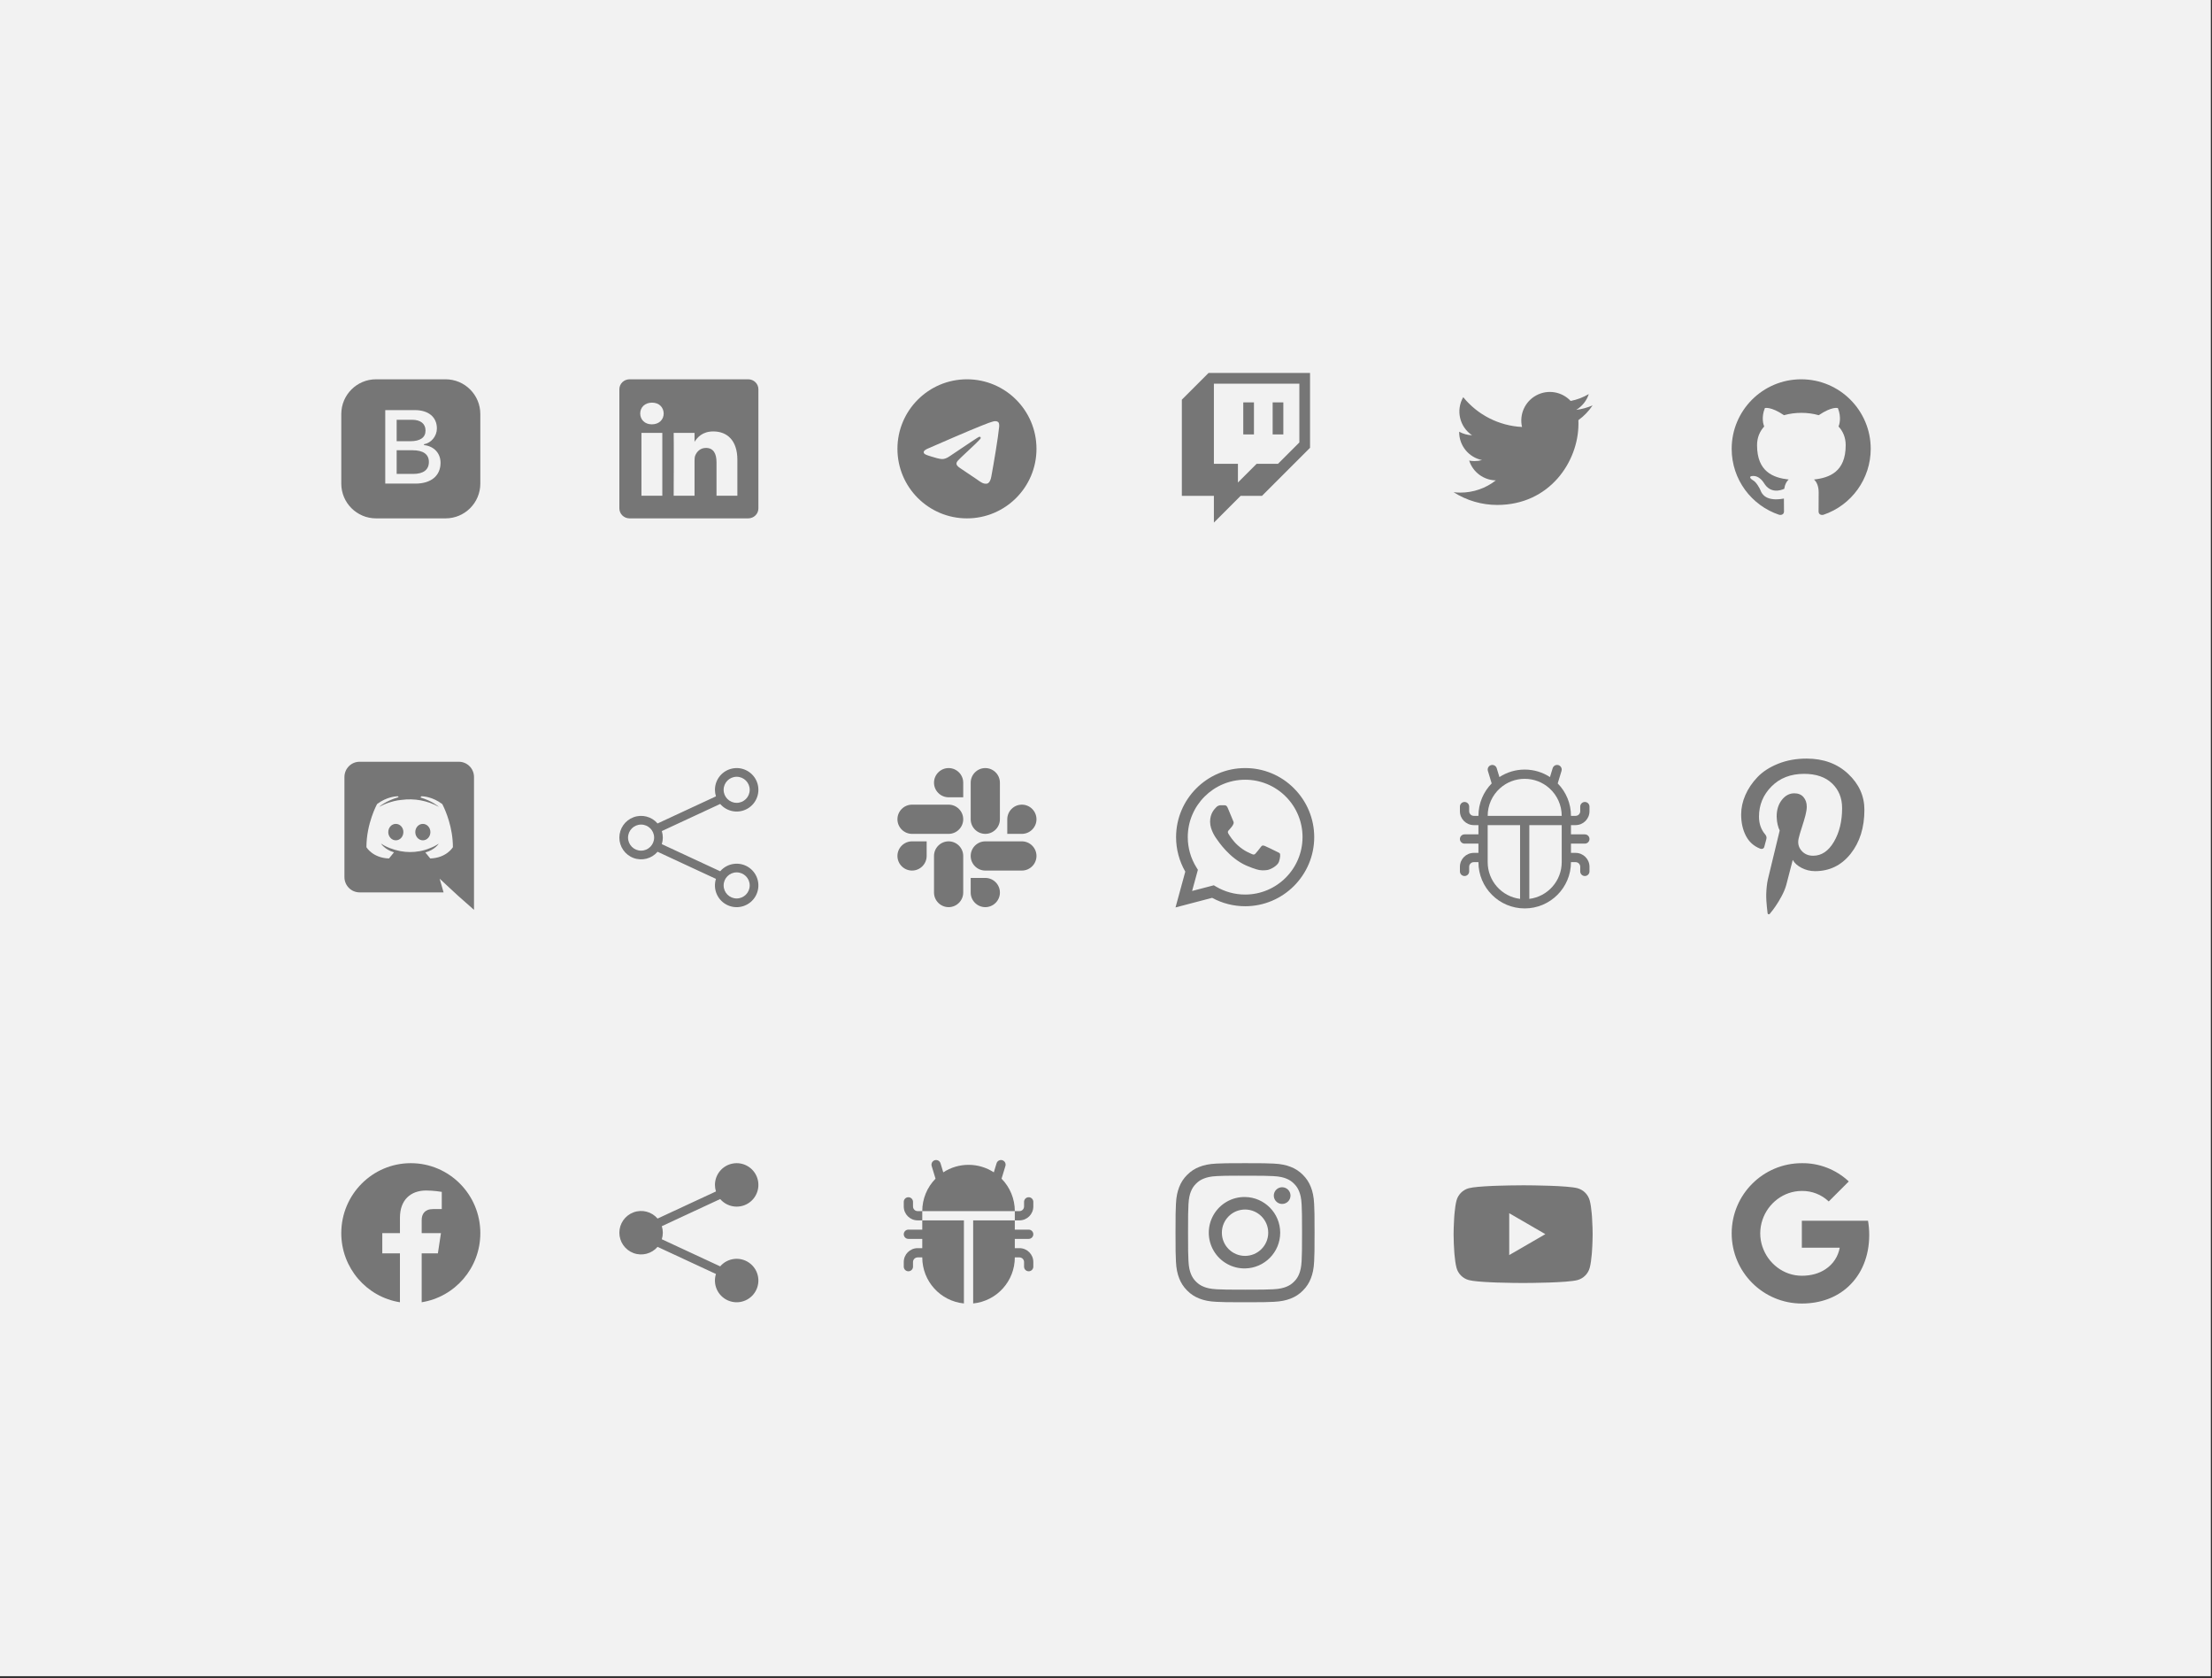 <?xml version="1.0" encoding="UTF-8"?>
<svg width="700px" height="531px" viewBox="0 0 700 531" version="1.1" xmlns="http://www.w3.org/2000/svg" xmlns:xlink="http://www.w3.org/1999/xlink">
    <rect x="0" y="0" width="700" height="531" fill="#333333" stroke="none"/>
    <title>icons-norounding</title>
    <g id="Page-1" stroke="none" stroke-width="1" fill="none" fill-rule="evenodd">
        <g id="icons-norounding">
            <rect id="Rectangle" fill="#f2f2f2" x="0" y="0" width="699.633" height="530.3"></rect>
            <path d="M233.125,245.751 C230.847,245.751 229,247.598 229,249.876 C229,252.155 230.847,254.001 233.125,254.001 C235.403,254.001 237.25,252.155 237.25,249.876 C237.25,247.598 235.403,245.751 233.125,245.751 Z M226.25,249.876 C226.25,246.547 228.635,243.696 231.912,243.109 C235.189,242.521 238.416,244.366 239.572,247.488 C240.728,250.61 239.482,254.111 236.613,255.8 C233.744,257.489 230.077,256.879 227.908,254.353 L209.434,262.933 C209.859,264.279 209.859,265.723 209.434,267.069 L227.908,275.649 C230.209,272.973 234.162,272.474 237.055,274.493 C239.949,276.512 240.844,280.394 239.127,283.477 C237.41,286.559 233.638,287.841 230.398,286.444 C227.158,285.046 225.502,281.422 226.566,278.058 L208.092,269.478 C206.219,271.661 203.185,272.447 200.488,271.448 C197.791,270.45 196,267.877 196,265.001 C196,262.125 197.791,259.553 200.488,258.554 C203.185,257.555 206.219,258.341 208.092,260.524 L226.566,251.944 C226.356,251.275 226.25,250.578 226.25,249.876 Z M202.876,260.876 C200.597,260.876 198.751,262.723 198.751,265.001 C198.751,267.279 200.597,269.126 202.876,269.126 C205.154,269.126 207.001,267.279 207.001,265.001 C207.001,262.723 205.154,260.876 202.876,260.876 L202.876,260.876 Z M233.125,276.001 C230.847,276.001 229,277.848 229,280.126 C229,282.404 230.847,284.251 233.125,284.251 C235.403,284.251 237.25,282.404 237.25,280.126 C237.25,277.848 235.403,276.001 233.125,276.001 Z" id="share" fill="#767676"></path>
            <path d="M145.197,241 C147.845,241 150,243.155 150,245.826 L150,245.826 L150,287.857 L144.963,283.406 L142.128,280.782 L139.129,277.994 L140.371,282.328 L113.803,282.328 C111.155,282.328 109,280.173 109,277.502 L109,277.502 L109,245.826 C109,243.155 111.155,241 113.803,241 L113.803,241 Z M125.915,251.918 L125.838,251.918 C125.33,251.926 122.399,252.077 119.332,254.378 C119.332,254.378 115.958,260.493 115.958,268.037 C115.958,268.037 117.926,271.434 123.104,271.598 C123.104,271.598 123.659,270.923 124.241,270.197 L124.459,269.924 C124.532,269.833 124.603,269.742 124.674,269.653 C121.698,268.763 120.574,266.889 120.574,266.889 C120.574,266.889 120.808,267.053 121.23,267.287 C121.253,267.31 121.277,267.334 121.323,267.357 C121.394,267.404 121.464,267.427 121.534,267.474 C122.085,267.779 122.657,268.045 123.245,268.271 C124.359,268.711 125.512,269.048 126.689,269.278 C128.692,269.663 130.75,269.671 132.757,269.302 C133.858,269.114 134.982,268.786 136.154,268.294 C136.974,267.99 137.887,267.545 138.848,266.912 C138.848,266.912 137.677,268.833 134.607,269.7 C135.31,270.59 136.154,271.598 136.154,271.598 C141.331,271.434 143.323,268.037 143.323,268.037 C143.323,261.771 140.996,256.492 140.207,254.882 L140.118,254.703 C140.011,254.49 139.949,254.378 139.949,254.378 C136.882,252.077 133.951,251.926 133.443,251.918 L133.366,251.918 L133.038,252.293 C136.805,253.445 138.665,255.08 138.855,255.253 L138.871,255.268 C135.281,253.288 131.15,252.516 127.087,253.066 C126.946,253.066 126.829,253.089 126.689,253.113 C125.869,253.183 123.877,253.487 121.37,254.589 C120.503,254.987 119.988,255.268 119.988,255.268 C119.988,255.268 121.933,253.417 126.15,252.199 L126.15,252.199 L125.915,251.918 L125.915,251.918 Z M125.259,260.657 C126.595,260.657 127.673,261.828 127.649,263.257 C127.649,264.686 126.595,265.858 125.259,265.858 C123.947,265.858 122.87,264.686 122.87,263.257 C122.87,261.828 123.924,260.657 125.259,260.657 Z M133.811,260.657 C135.146,260.657 136.201,261.828 136.201,263.257 C136.201,264.686 135.146,265.858 133.811,265.858 C132.499,265.858 131.421,264.686 131.421,263.257 C131.421,261.828 132.475,260.657 133.811,260.657 Z" id="Combined-Shape" fill="#767676"></path>
            <path d="M152.003,390.136 C152.003,377.91 142.153,368 130.004,368 C117.85,368.003 108,377.91 108,390.139 C108,401.185 116.046,410.342 126.561,412.003 L126.561,396.535 L120.979,396.535 L120.979,390.139 L126.567,390.139 L126.567,385.258 C126.567,379.712 129.853,376.648 134.877,376.648 C137.286,376.648 139.802,377.08 139.802,377.08 L139.802,382.525 L137.027,382.525 C134.297,382.525 133.444,384.232 133.444,385.984 L133.444,390.136 L139.543,390.136 L138.57,396.532 L133.442,396.532 L133.442,412 C143.957,410.339 152.003,401.182 152.003,390.136 Z" id="facebook" fill="#767676"></path>
            <path d="M591.14,386.201 C591.399,387.691 591.528,389.201 591.526,390.714 C591.526,397.468 589.112,403.18 584.91,407.046 L584.915,407.046 C581.241,410.44 576.19,412.404 570.201,412.404 C557.94,412.404 548,402.464 548,390.203 C548,377.941 557.94,368.001 570.201,368.001 C575.713,367.937 581.035,370.007 585.054,373.779 L578.716,380.118 C576.424,377.934 573.367,376.738 570.201,376.788 C564.41,376.788 559.489,380.695 557.735,385.957 C556.805,388.714 556.805,391.7 557.735,394.457 L557.744,394.457 C559.506,399.711 564.418,403.618 570.21,403.618 C573.201,403.618 575.771,402.852 577.764,401.498 L577.756,401.498 C580.094,399.949 581.697,397.512 582.193,394.751 L570.201,394.751 L570.201,386.204 L591.14,386.204 L591.14,386.201 Z" id="google" fill="#767676"></path>
            <path d="M196,123.151 C196,121.411 197.446,120 199.231,120 L236.769,120 C238.554,120 240,121.411 240,123.151 L240,160.849 C240,162.589 238.554,164 236.769,164 L199.231,164 C197.446,164 196,162.589 196,160.849 L196,123.151 Z M209.593,156.833 L209.593,136.965 L202.99,136.965 L202.99,156.833 L209.593,156.833 Z M206.293,134.25 C208.595,134.25 210.028,132.727 210.028,130.819 C209.987,128.869 208.598,127.386 206.337,127.386 C204.077,127.386 202.6,128.871 202.6,130.819 C202.6,132.727 204.033,134.25 206.249,134.25 L206.293,134.25 Z M219.79,156.833 L219.79,145.737 C219.79,145.143 219.834,144.549 220.01,144.126 C220.486,142.94 221.572,141.711 223.398,141.711 C225.788,141.711 226.742,143.532 226.742,146.205 L226.742,156.833 L233.345,156.833 L233.345,145.438 C233.345,139.333 230.089,136.494 225.744,136.494 C222.24,136.494 220.67,138.419 219.79,139.775 L219.79,139.844 L219.746,139.844 C219.761,139.821 219.776,139.798 219.79,139.775 L219.79,136.965 L213.19,136.965 C213.273,138.829 213.19,156.833 213.19,156.833 L219.79,156.833 L219.79,156.833 Z" id="linkedin" fill="#767676"></path>
            <path d="M328,142 C328,154.15 318.15,164 306,164 C293.85,164 284,154.15 284,142 C284,129.85 293.85,120 306,120 C318.15,120 328,129.85 328,142 Z M306.789,136.242 C304.65,137.132 300.371,138.975 293.958,141.769 C292.918,142.181 292.371,142.589 292.322,142.984 C292.239,143.653 293.078,143.917 294.219,144.277 L294.7,144.428 C295.822,144.794 297.335,145.22 298.118,145.237 C298.834,145.253 299.628,144.962 300.505,144.357 C306.498,140.311 309.591,138.268 309.784,138.224 C309.921,138.191 310.114,138.153 310.24,138.268 C310.37,138.381 310.356,138.598 310.342,138.656 C310.26,139.011 306.968,142.069 305.266,143.653 C304.735,144.148 304.358,144.497 304.281,144.577 C304.112,144.75 303.939,144.921 303.764,145.088 C302.719,146.095 301.938,146.848 303.805,148.08 C304.705,148.674 305.425,149.161 306.143,149.65 C306.924,150.184 307.705,150.715 308.717,151.38 C308.973,151.545 309.22,151.724 309.459,151.894 C310.37,152.543 311.192,153.126 312.201,153.033 C312.79,152.978 313.397,152.428 313.705,150.778 C314.434,146.881 315.867,138.441 316.197,134.963 C316.217,134.674 316.205,134.383 316.161,134.096 C316.135,133.865 316.023,133.652 315.848,133.5 C315.598,133.327 315.299,133.238 314.995,133.244 C314.17,133.258 312.897,133.701 306.789,136.242 L306.789,136.242 Z" id="telegram" fill="#767676"></path>
            <path d="M414.571,118 L414.571,141.667 L399.353,156.882 L392.596,156.882 L384.144,165.334 L384.144,156.882 L374,156.882 L374,126.452 L382.452,118 L414.571,118 Z M411.19,121.381 L384.144,121.381 L384.144,146.738 L391.75,146.738 L391.75,152.654 L397.667,146.738 L404.43,146.738 L411.19,139.978 L411.19,121.381 Z M406.119,127.298 L406.119,137.436 L402.738,137.436 L402.738,127.298 L406.119,127.298 Z M396.821,127.298 L396.821,137.436 L393.439,137.436 L393.439,127.298 L396.821,127.298 Z" id="Combined-Shape" fill="#767676"></path>
            <path d="M473.822,159.752 C490.426,159.752 499.509,145.994 499.509,134.084 C499.509,133.699 499.509,133.308 499.493,132.923 C501.261,131.643 502.787,130.058 504,128.243 C502.348,128.971 500.598,129.451 498.805,129.667 C500.693,128.539 502.107,126.763 502.784,124.67 C501.011,125.721 499.069,126.459 497.045,126.851 C494.248,123.872 489.798,123.141 486.195,125.069 C482.591,126.997 480.73,131.104 481.656,135.085 C474.397,134.721 467.633,131.293 463.047,125.655 C460.658,129.782 461.883,135.055 465.846,137.705 C464.415,137.657 463.015,137.272 461.76,136.583 L461.76,136.707 C461.765,141.002 464.79,144.7 468.998,145.557 C468.223,145.77 467.423,145.877 466.619,145.873 C466.053,145.875 465.487,145.822 464.931,145.716 C466.114,149.393 469.504,151.909 473.365,151.978 C470.166,154.491 466.213,155.854 462.145,155.847 C461.428,155.85 460.712,155.809 460,155.723 C464.129,158.356 468.925,159.754 473.822,159.752 Z" id="twitter" fill="#767676"></path>
            <path d="M409.48,249.41 C405.396,245.289 399.83,242.98 394.029,243 C381.995,243 372.187,252.805 372.176,264.842 C372.176,268.697 373.185,272.447 375.089,275.768 L372,287.091 L383.585,284.054 C386.79,285.798 390.38,286.712 394.029,286.713 L394.04,286.713 C406.076,286.713 415.881,276.909 415.892,264.861 C415.898,259.062 413.588,253.5 409.477,249.41 L409.48,249.41 Z M394.029,283.015 C390.774,283.016 387.58,282.14 384.781,280.48 L384.119,280.083 L377.247,281.885 L379.082,275.181 L378.652,274.489 C376.833,271.597 375.871,268.248 375.877,264.831 C375.877,254.839 384.026,246.687 394.04,246.687 C398.858,246.679 403.481,248.594 406.881,252.008 C410.293,255.409 412.206,260.032 412.194,264.85 C412.183,274.878 404.034,283.015 394.029,283.015 L394.029,283.015 Z M403.99,269.419 C403.447,269.146 400.766,267.826 400.262,267.639 C399.76,267.459 399.394,267.366 399.036,267.911 C398.669,268.454 397.622,269.691 397.308,270.047 C396.994,270.413 396.669,270.455 396.123,270.185 C395.58,269.909 393.819,269.336 391.736,267.47 C390.11,266.024 389.022,264.233 388.696,263.69 C388.382,263.144 388.666,262.852 388.939,262.579 C389.179,262.337 389.482,261.94 389.755,261.626 C390.03,261.312 390.121,261.08 390.3,260.716 C390.479,260.347 390.394,260.033 390.259,259.76 C390.121,259.487 389.033,256.795 388.572,255.709 C388.132,254.637 387.682,254.786 387.346,254.772 C387.032,254.753 386.666,254.753 386.299,254.753 C385.74,254.767 385.211,255.014 384.841,255.434 C384.34,255.979 382.937,257.299 382.937,259.992 C382.937,262.684 384.894,265.271 385.169,265.638 C385.439,266.004 389.011,271.513 394.492,273.883 C395.787,274.448 396.806,274.781 397.603,275.035 C398.912,275.454 400.094,275.39 401.036,275.255 C402.083,275.095 404.263,273.932 404.723,272.657 C405.175,271.378 405.175,270.287 405.037,270.058 C404.902,269.827 404.536,269.691 403.99,269.419 Z" id="whatsapp" fill="#767676"></path>
            <path d="M141,120 C147.075,120 152,124.925 152,131 L152,131 L152,153 C152,159.075 147.075,164 141,164 L141,164 L119,164 C112.925,164 108,159.075 108,153 L108,153 L108,131 C108,124.925 112.925,120 119,120 L119,120 Z M131.262,129.749 L121.915,129.749 L121.915,153 L131.471,153 C136.432,153 139.413,150.503 139.413,146.411 C139.413,143.381 137.321,141.142 134.177,140.82 L134.177,140.82 L134.177,140.545 C136.468,140.157 138.256,137.982 138.256,135.551 C138.256,131.974 135.626,129.749 131.262,129.749 L131.262,129.749 Z M130.536,142.446 C133.935,142.446 135.723,143.719 135.723,146.153 C135.723,148.619 134.001,149.939 130.745,149.939 L130.745,149.939 L125.526,149.939 L125.526,142.446 Z M130.421,132.81 C133.096,132.81 134.661,134.066 134.661,136.211 C134.661,138.417 133,139.594 129.81,139.594 L125.526,139.594 L125.526,132.81 L130.421,132.81 Z" id="Combined-Shape" fill="#767676"></path>
            <path d="M293.245,270.803 C293.245,273.349 291.166,275.425 288.623,275.425 C286.079,275.425 284,273.349 284,270.805 C284,268.262 286.079,266.183 288.62,266.183 L293.245,266.183 L293.245,270.803 Z M295.572,270.803 C295.572,268.262 297.651,266.183 300.195,266.183 C302.738,266.183 304.817,268.262 304.817,270.803 L304.817,282.38 C304.817,284.921 302.738,287 300.197,287 C297.647,286.995 295.58,284.931 295.572,282.38 L295.572,270.803 L295.572,270.803 Z M300.197,252.245 C297.651,252.245 295.572,250.167 295.572,247.623 C295.572,245.079 297.651,243 300.197,243 C302.744,243 304.817,245.079 304.817,247.62 L304.817,252.245 L300.197,252.245 Z M300.197,254.572 C302.738,254.572 304.817,256.651 304.817,259.195 C304.817,261.738 302.738,263.817 300.197,263.817 L288.62,263.817 C286.082,263.817 284,261.738 284,259.197 C284,256.651 286.079,254.572 288.62,254.572 L300.197,254.572 Z M318.757,259.197 C318.757,256.651 320.834,254.572 323.377,254.572 C325.921,254.572 328,256.651 328,259.195 C328,261.738 325.921,263.817 323.38,263.817 L318.757,263.817 L318.757,259.197 L318.757,259.197 Z M316.425,259.197 C316.425,261.738 314.349,263.817 311.805,263.817 C309.256,263.811 307.19,261.747 307.183,259.197 L307.183,247.62 C307.183,245.082 309.262,243 311.803,243 C314.349,243 316.425,245.079 316.425,247.62 L316.425,259.197 L316.425,259.197 Z M311.803,277.755 C314.349,277.755 316.428,279.834 316.428,282.377 C316.428,284.921 314.349,287 311.803,287 C309.256,287 307.18,284.921 307.18,282.38 L307.18,277.755 L311.8,277.755 L311.803,277.755 Z M311.803,275.425 C309.262,275.425 307.183,273.349 307.183,270.805 C307.183,268.262 309.262,266.183 311.803,266.183 L323.38,266.183 C325.921,266.183 328,268.262 328,270.803 C328,273.349 325.921,275.425 323.38,275.425 L311.803,275.425 L311.803,275.425 Z" id="slack" fill="#767676"></path>
            <path d="M321.143,386.098 L321.143,389.026 L325.536,389.026 C326.344,389.026 327,389.682 327,390.491 C327,391.299 326.344,391.955 325.536,391.955 L325.536,391.955 L321.143,391.955 L321.143,394.884 L322.607,394.884 C325.033,394.884 327,396.85 327,399.276 L327,399.276 L327,400.741 C327,401.549 326.344,402.205 325.536,402.205 C324.727,402.205 324.071,401.549 324.071,400.741 L324.071,400.741 L324.071,399.276 C324.071,398.468 323.416,397.812 322.607,397.812 L322.607,397.812 L321.143,397.812 C321.143,405.332 315.447,411.63 307.964,412.382 L307.964,412.382 L307.964,386.098 L321.143,386.098 Z M305.036,386.098 L305.036,412.382 C297.553,411.63 291.857,405.332 291.857,397.812 L291.857,397.812 L290.393,397.812 C289.584,397.812 288.929,398.468 288.929,399.276 L288.929,399.276 L288.929,400.741 C288.929,401.549 288.273,402.205 287.464,402.205 C286.656,402.205 286,401.549 286,400.741 L286,400.741 L286,399.276 C286,396.85 287.967,394.884 290.393,394.884 L290.393,394.884 L291.857,394.884 L291.857,391.955 L287.464,391.955 C286.656,391.955 286,391.299 286,390.491 C286,389.682 286.656,389.026 287.464,389.026 L287.464,389.026 L291.857,389.026 L291.857,386.098 L305.036,386.098 Z M325.536,378.776 C326.344,378.776 327,379.432 327,380.241 L327,380.241 L327,381.705 C327,384.131 325.033,386.098 322.607,386.098 L322.607,386.098 L321.143,386.098 L321.143,383.169 L322.607,383.169 C323.416,383.169 324.071,382.514 324.071,381.705 L324.071,381.705 L324.071,380.241 C324.071,379.432 324.727,378.776 325.536,378.776 Z M287.464,378.776 C288.273,378.776 288.929,379.432 288.929,380.241 L288.929,380.241 L288.929,381.705 C288.929,382.514 289.584,383.169 290.393,383.169 L290.393,383.169 L291.857,383.169 L291.857,386.098 L290.393,386.098 C287.967,386.098 286,384.131 286,381.705 L286,381.705 L286,380.241 C286,379.432 286.656,378.776 287.464,378.776 Z M295.148,367.479 C295.51,367.081 296.062,366.913 296.585,367.043 C297.107,367.173 297.516,367.58 297.65,368.102 L297.65,368.102 L297.653,368.102 L298.502,370.901 C300.88,369.348 303.66,368.522 306.5,368.526 C309.34,368.522 312.12,369.348 314.498,370.901 L314.498,370.901 L315.35,368.102 C315.484,367.58 315.893,367.173 316.415,367.043 C316.938,366.913 317.49,367.081 317.852,367.479 C318.215,367.878 318.329,368.443 318.15,368.951 L318.15,368.951 L316.949,372.91 C319.641,375.646 321.148,379.331 321.143,383.169 L321.143,383.169 L291.857,383.169 C291.852,379.331 293.359,375.646 296.051,372.91 L296.051,372.91 L294.85,368.951 C294.671,368.443 294.785,367.878 295.148,367.479 Z" id="Combined-Shape" fill="#767676"></path>
            <path d="M471.825,242.074 C472.598,241.841 473.415,242.277 473.65,243.05 L474.502,245.849 C476.88,244.296 479.66,243.47 482.5,243.474 C485.449,243.474 488.199,244.347 490.498,245.849 L491.347,243.05 C491.496,242.546 491.904,242.16 492.415,242.039 C492.927,241.918 493.464,242.081 493.822,242.466 C494.181,242.85 494.306,243.397 494.15,243.899 L492.949,247.858 C495.641,250.594 497.148,254.279 497.143,258.117 L498.607,258.117 C499.416,258.117 500.071,257.462 500.071,256.653 L500.071,255.189 C500.071,254.38 500.727,253.724 501.536,253.724 C502.344,253.724 503,254.38 503,255.189 L503,256.653 C503,259.079 501.033,261.046 498.607,261.046 L497.143,261.046 L497.143,263.974 L501.536,263.974 C502.344,263.974 503,264.63 503,265.439 C503,266.247 502.344,266.903 501.536,266.903 L497.143,266.903 L497.143,269.831 L498.607,269.831 C501.033,269.831 503,271.798 503,274.224 L503,275.689 C503,276.497 502.344,277.153 501.536,277.153 C500.727,277.153 500.071,276.497 500.071,275.689 L500.071,274.224 C500.071,273.416 499.416,272.76 498.607,272.76 L497.143,272.76 C497.143,280.847 490.587,287.403 482.5,287.403 C474.413,287.403 467.857,280.847 467.857,272.76 L466.393,272.76 C465.584,272.76 464.929,273.416 464.929,274.224 L464.929,275.689 C464.929,276.497 464.273,277.153 463.464,277.153 C462.656,277.153 462,276.497 462,275.689 L462,274.224 C462,271.798 463.967,269.831 466.393,269.831 L467.857,269.831 L467.857,266.903 L463.464,266.903 C462.656,266.903 462,266.247 462,265.439 C462,264.63 462.656,263.974 463.464,263.974 L467.857,263.974 L467.857,261.046 L466.393,261.046 C463.967,261.046 462,259.079 462,256.653 L462,255.189 C462,254.38 462.656,253.724 463.464,253.724 C464.273,253.724 464.929,254.38 464.929,255.189 L464.929,256.653 C464.929,257.462 465.584,258.117 466.393,258.117 L467.857,258.117 C467.857,254.123 469.459,250.5 472.051,247.858 L470.85,243.899 C470.616,243.126 471.053,242.31 471.825,242.074 Z M470.786,261.046 L470.786,272.76 C470.784,278.665 475.177,283.648 481.036,284.386 L481.036,261.046 L470.786,261.046 Z M483.964,261.046 L483.964,284.386 C489.823,283.648 494.216,278.665 494.214,272.76 L494.214,261.046 L483.964,261.046 Z M494.214,258.117 C494.218,254.782 492.797,251.604 490.308,249.384 C488.163,247.46 485.381,246.398 482.5,246.403 C479.618,246.397 476.835,247.46 474.69,249.384 C472.201,251.605 470.781,254.782 470.786,258.117 L494.214,258.117 L494.214,258.117 Z" id="bug" fill="#767676"></path>
            <path d="M570,120 C557.845,120 548,129.845 548,142 C548,151.735 554.298,159.958 563.043,162.873 C564.143,163.065 564.555,162.405 564.555,161.827 C564.555,161.305 564.528,159.572 564.528,157.73 C559,158.748 557.57,156.382 557.13,155.145 C556.883,154.512 555.81,152.56 554.875,152.037 C554.105,151.625 553.005,150.607 554.847,150.58 C556.58,150.553 557.817,152.175 558.23,152.835 C560.21,156.162 563.372,155.227 564.638,154.65 C564.83,153.22 565.408,152.257 566.04,151.708 C561.145,151.157 556.03,149.26 556.03,140.845 C556.03,138.452 556.883,136.472 558.285,134.933 C558.065,134.382 557.295,132.127 558.505,129.102 C558.505,129.102 560.347,128.525 564.555,131.357 C566.315,130.863 568.185,130.615 570.055,130.615 C571.925,130.615 573.795,130.863 575.555,131.357 C579.763,128.498 581.605,129.102 581.605,129.102 C582.815,132.127 582.045,134.382 581.825,134.933 C583.227,136.472 584.08,138.425 584.08,140.845 C584.08,149.287 578.938,151.157 574.043,151.708 C574.84,152.395 575.528,153.715 575.528,155.778 C575.528,158.72 575.5,161.085 575.5,161.827 C575.5,162.405 575.913,163.093 577.013,162.873 C585.968,159.85 591.998,151.452 592,142 C592,129.845 582.155,120 570,120 Z" id="github" fill="#767676"></path>
            <path d="M394,368 C388.03,368 387.279,368.027 384.933,368.132 C382.587,368.242 380.99,368.611 379.59,369.155 C378.122,369.707 376.792,370.574 375.693,371.693 C374.574,372.792 373.708,374.122 373.155,375.59 C372.611,376.987 372.239,378.587 372.132,380.925 C372.027,383.276 372,384.024 372,390.003 C372,395.976 372.027,396.724 372.132,399.07 C372.242,401.413 372.611,403.01 373.155,404.41 C373.719,405.856 374.469,407.083 375.693,408.307 C376.914,409.531 378.141,410.284 379.587,410.845 C380.99,411.389 382.585,411.761 384.928,411.868 C387.276,411.973 388.024,412 394,412 C399.976,412 400.721,411.973 403.07,411.868 C405.41,411.758 407.013,411.389 408.413,410.845 C409.88,410.292 411.209,409.426 412.307,408.307 C413.531,407.083 414.281,405.856 414.845,404.41 C415.387,403.01 415.758,401.413 415.868,399.07 C415.973,396.724 416,395.976 416,390 C416,384.024 415.973,383.276 415.868,380.928 C415.758,378.587 415.387,376.987 414.845,375.59 C414.292,374.122 413.426,372.792 412.307,371.693 C411.208,370.573 409.878,369.707 408.41,369.155 C407.007,368.611 405.407,368.239 403.067,368.132 C400.718,368.027 399.973,368 393.995,368 L394.003,368 L394,368 Z M392.028,371.966 L394.003,371.966 C399.877,371.966 400.572,371.985 402.891,372.092 C405.036,372.188 406.202,372.548 406.977,372.848 C408.003,373.247 408.737,373.726 409.507,374.495 C410.277,375.265 410.753,375.997 411.152,377.026 C411.454,377.798 411.812,378.964 411.908,381.109 C412.015,383.428 412.037,384.123 412.037,389.995 C412.037,395.866 412.015,396.564 411.908,398.882 C411.812,401.027 411.452,402.191 411.152,402.966 C410.799,403.921 410.236,404.785 409.505,405.493 C408.735,406.264 408.003,406.739 406.974,407.138 C406.204,407.44 405.038,407.798 402.891,407.897 C400.572,408.002 399.877,408.026 394.003,408.026 C388.129,408.026 387.43,408.002 385.112,407.897 C382.967,407.798 381.804,407.44 381.028,407.138 C380.073,406.786 379.208,406.224 378.498,405.493 C377.766,404.784 377.202,403.92 376.848,402.964 C376.548,402.191 376.188,401.025 376.092,398.88 C375.988,396.562 375.966,395.866 375.966,389.989 C375.966,384.115 375.988,383.422 376.092,381.104 C376.191,378.959 376.548,377.793 376.851,377.017 C377.25,375.991 377.728,375.257 378.498,374.487 C379.268,373.717 380,373.241 381.028,372.843 C381.804,372.54 382.967,372.183 385.112,372.084 C387.142,371.99 387.928,371.963 392.028,371.96 L392.028,371.966 L392.028,371.966 Z M405.745,375.618 C404.802,375.618 403.931,376.121 403.459,376.938 C402.987,377.754 402.987,378.761 403.459,379.577 C403.931,380.394 404.802,380.897 405.745,380.897 C407.203,380.897 408.385,379.716 408.385,378.257 C408.385,376.799 407.203,375.618 405.745,375.618 L405.745,375.618 Z M394.003,378.703 C389.924,378.639 386.128,380.779 384.07,384.301 C382.012,387.823 382.012,392.18 384.07,395.702 C386.128,399.224 389.924,401.363 394.003,401.3 C400.174,401.203 405.126,396.173 405.126,390.001 C405.126,383.829 400.174,378.799 394.003,378.703 Z M394.003,382.666 C398.053,382.666 401.337,385.949 401.337,390 C401.337,394.051 398.053,397.334 394.003,397.334 C389.952,397.334 386.668,394.051 386.668,390 C386.668,385.949 389.952,382.666 394.003,382.666 Z" id="instagram" fill="#767676"></path>
            <path d="M226.25,374.876 C226.25,371.547 228.635,368.696 231.912,368.109 C235.189,367.521 238.416,369.366 239.572,372.488 C240.728,375.61 239.482,379.111 236.613,380.8 C233.744,382.489 230.077,381.879 227.908,379.353 L209.434,387.933 C209.859,389.279 209.859,390.723 209.434,392.069 L227.908,400.649 C230.209,397.973 234.162,397.474 237.055,399.493 C239.949,401.512 240.844,405.394 239.127,408.477 C237.41,411.559 233.638,412.841 230.398,411.444 C227.158,410.046 225.502,406.422 226.566,403.058 L208.092,394.478 C206.219,396.661 203.185,397.447 200.488,396.448 C197.791,395.45 196,392.877 196,390.001 C196,387.125 197.791,384.553 200.488,383.554 C203.185,382.555 206.219,383.341 208.092,385.524 L226.566,376.944 C226.356,376.275 226.25,375.578 226.25,374.876 Z" id="share-fill" fill="#767676"></path>
            <g id="189724" transform="translate(551, 240)" fill="#767676" fill-rule="nonzero">
                <path d="M0,17.682 C0,15.613 0.443,13.559 1.335,11.525 C2.227,9.491 3.502,7.6 5.165,5.861 C6.828,4.122 9.009,2.709 11.715,1.625 C14.421,0.542 17.419,0 20.709,0 C26.05,0 30.434,1.611 33.86,4.827 C37.287,8.043 39,11.835 39,16.204 C39,21.819 37.549,26.458 34.641,30.118 C31.734,33.777 27.98,35.61 23.38,35.61 C21.868,35.61 20.447,35.265 19.122,34.575 C17.797,33.886 16.865,33.048 16.326,32.063 L14.31,39.845 C14.144,40.471 13.922,41.101 13.655,41.742 C13.388,42.382 13.091,42.997 12.773,43.588 C12.456,44.18 12.133,44.736 11.816,45.263 C11.498,45.79 11.176,46.283 10.859,46.741 C10.541,47.199 10.264,47.588 10.027,47.898 C9.79,48.208 9.574,48.479 9.372,48.711 L9.07,49.105 C8.969,49.238 8.833,49.287 8.667,49.253 C8.5,49.218 8.4,49.12 8.364,48.957 C8.364,48.923 8.339,48.696 8.289,48.267 C8.238,47.839 8.188,47.391 8.138,46.913 C8.087,46.435 8.037,45.82 7.986,45.066 C7.936,44.312 7.921,43.579 7.936,42.874 C7.951,42.17 8.002,41.387 8.087,40.535 C8.173,39.683 8.299,38.895 8.465,38.171 C8.833,36.629 10.078,31.487 12.194,22.755 C11.927,22.228 11.705,21.597 11.539,20.858 C11.372,20.12 11.287,19.519 11.287,19.061 L11.236,18.322 C11.236,16.219 11.781,14.47 12.874,13.077 C13.967,11.683 15.283,10.983 16.829,10.983 C18.074,10.983 19.036,11.387 19.727,12.19 C20.417,12.993 20.76,14.002 20.76,15.219 C20.76,15.973 20.619,16.903 20.331,18.002 C20.044,19.1 19.666,20.366 19.198,21.794 C18.729,23.223 18.391,24.38 18.19,25.267 C17.852,26.744 18.15,28.025 19.072,29.108 C19.994,30.192 21.228,30.734 22.775,30.734 C25.431,30.734 27.622,29.266 29.351,26.325 C31.079,23.385 31.946,19.834 31.946,15.662 C31.946,12.476 30.888,9.875 28.771,7.856 C26.655,5.836 23.697,4.827 19.903,4.827 C15.671,4.827 12.234,6.157 9.599,8.816 C6.964,11.476 5.643,14.662 5.643,18.371 C5.643,20.573 6.283,22.425 7.558,23.937 C7.997,24.429 8.128,24.956 7.961,25.513 C7.896,25.675 7.795,26.055 7.659,26.646 C7.523,27.237 7.422,27.616 7.357,27.778 C7.291,28.138 7.12,28.379 6.853,28.493 C6.586,28.606 6.283,28.601 5.946,28.468 C3.966,27.68 2.479,26.325 1.486,24.405 C0.494,22.484 0,20.243 0,17.682 Z" id="Path"></path>
            </g>
            <path d="M482.141,375 L482.386,375 C484.646,375.008 496.1,375.091 499.189,375.921 C501.089,376.437 502.571,377.925 503.08,379.826 C503.358,380.871 503.553,382.255 503.685,383.682 L503.712,383.968 L503.773,384.683 L503.795,384.969 C503.974,387.483 503.996,389.837 503.998,390.351 L503.998,390.557 C503.996,391.091 503.971,393.604 503.773,396.222 L503.751,396.511 L503.726,396.797 C503.589,398.37 503.385,399.932 503.08,401.082 C502.572,402.984 501.089,404.473 499.189,404.987 C495.999,405.845 483.873,405.905 482.193,405.908 L481.803,405.908 C480.953,405.908 477.438,405.892 473.753,405.765 L473.286,405.749 L473.046,405.738 L472.576,405.718 L472.106,405.699 C469.053,405.564 466.146,405.347 464.807,404.984 C462.907,404.47 461.424,402.983 460.916,401.082 C460.611,399.935 460.407,398.37 460.27,396.797 L460.248,396.508 L460.226,396.222 C460.09,394.359 460.015,392.492 460,390.623 L460,390.288 C460.005,389.696 460.028,387.653 460.176,385.398 L460.195,385.115 L460.204,384.972 L460.226,384.686 L460.286,383.971 L460.314,383.685 C460.446,382.257 460.641,380.871 460.919,379.829 C461.426,377.926 462.909,376.438 464.81,375.924 C466.149,375.567 469.056,375.347 472.109,375.209 L472.576,375.19 L473.049,375.173 L473.286,375.165 L473.756,375.146 C476.373,375.061 478.991,375.013 481.61,375.003 L482.141,375.003 L482.141,375 Z M477.601,383.828 L477.601,397.078 L489.033,390.455 L477.601,383.828 Z" id="youtube" fill="#767676"></path>
        </g>
    </g>
</svg>